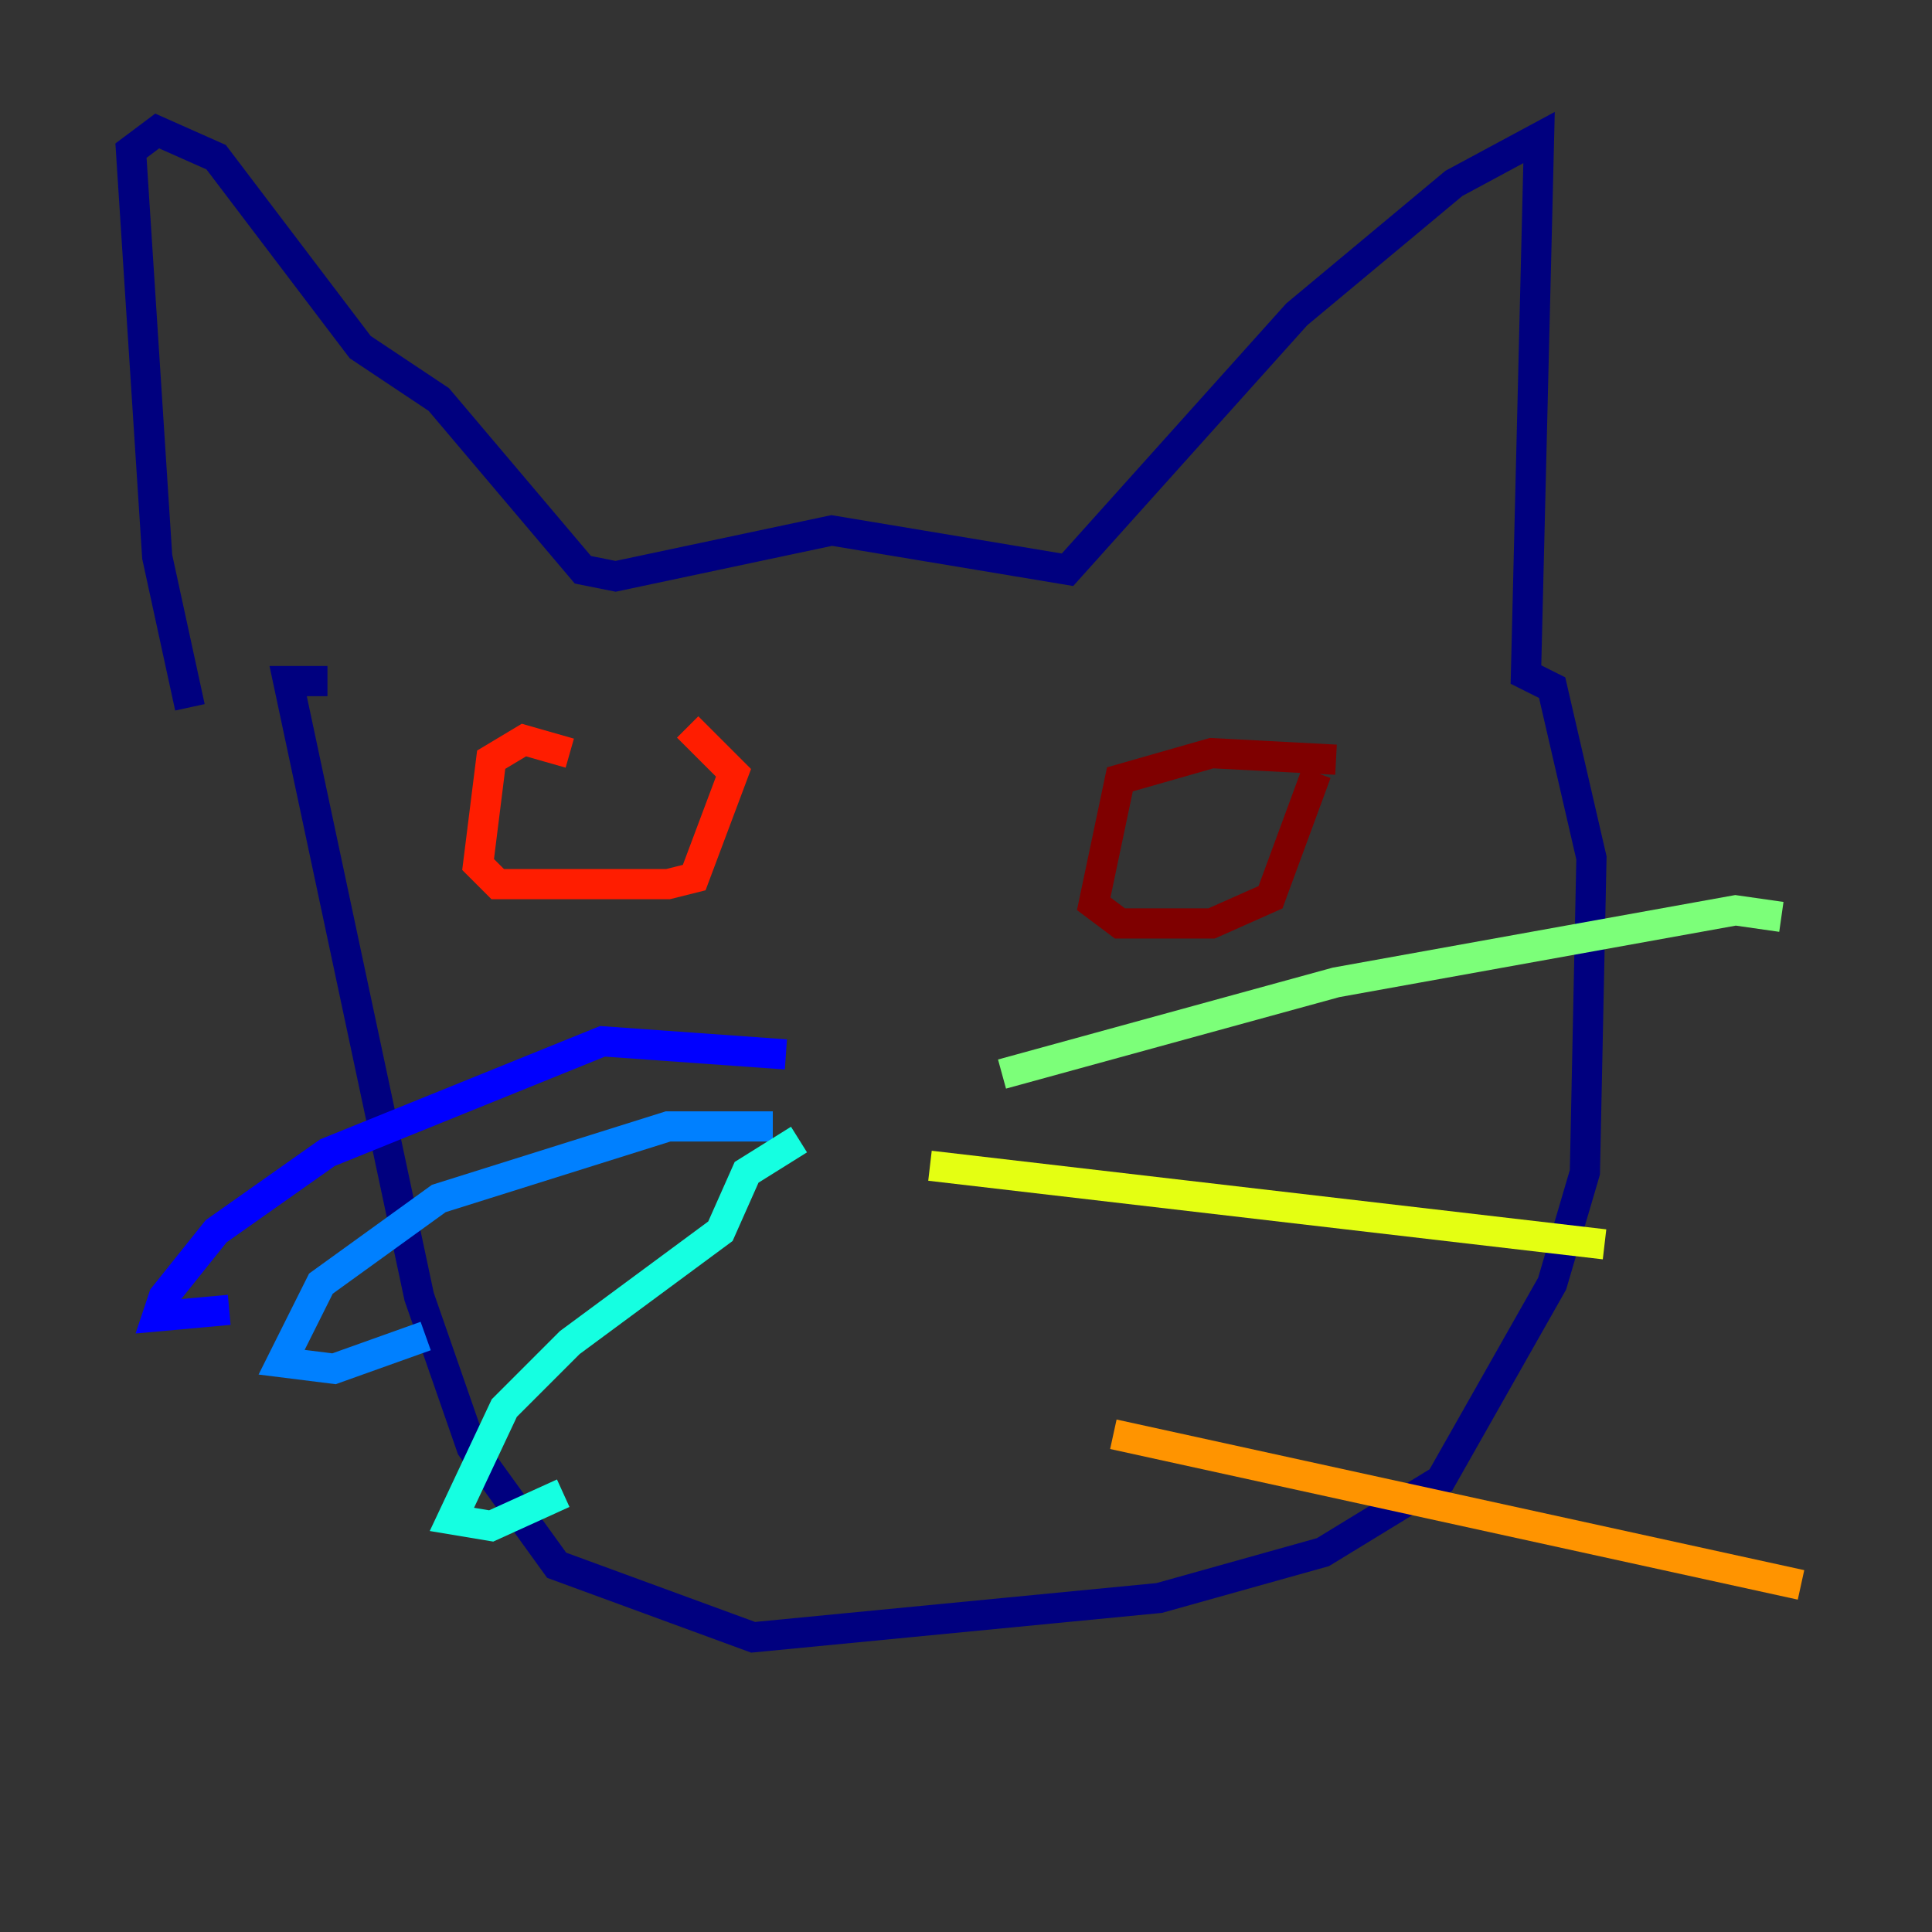 <?xml version="1.0" encoding="utf-8" ?>
<svg baseProfile="tiny" height="128" version="1.2" viewBox="0,0,128,128" width="128" xmlns="http://www.w3.org/2000/svg" xmlns:ev="http://www.w3.org/2001/xml-events" xmlns:xlink="http://www.w3.org/1999/xlink"><rect x="0" y="0" width="128" height="128" fill="#333333" stroke="none"/><defs /><polyline fill="none" points="12.583,46.861 10.414,36.881 8.678,9.98 10.414,8.678 14.319,10.414 23.864,22.997 29.071,26.468 38.617,37.749 40.786,38.183 55.105,35.146 70.725,37.749 85.912,20.827 96.325,12.149 101.966,9.112 101.098,44.691 102.834,45.559 105.437,56.841 105.003,77.668 102.834,85.044 95.458,98.061 87.647,102.834 76.8,105.871 49.898,108.475 36.881,103.702 31.241,95.891 27.77,85.912 19.091,45.125 21.695,45.125" stroke="#00007f" stroke-width="2" /><polyline fill="none" points="52.068,69.858 39.919,68.99 21.695,76.366 14.319,81.573 10.848,85.912 10.414,87.214 15.186,86.78" stroke="#0000ff" stroke-width="2" /><polyline fill="none" points="51.2,74.63 44.258,74.63 29.071,79.403 21.261,85.044 18.658,90.251 22.129,90.685 28.203,88.515" stroke="#0080ff" stroke-width="2" /><polyline fill="none" points="52.936,75.498 49.464,77.668 47.729,81.573 37.749,88.949 33.41,93.288 29.939,100.664 32.542,101.098 37.315,98.929" stroke="#15ffe1" stroke-width="2" /><polyline fill="none" points="66.386,71.159 88.515,65.085 114.983,60.312 118.02,60.746" stroke="#7cff79" stroke-width="2" /><polyline fill="none" points="61.614,77.234 106.305,82.441" stroke="#e4ff12" stroke-width="2" /><polyline fill="none" points="73.763,95.024 119.322,105.003" stroke="#ff9400" stroke-width="2" /><polyline fill="none" points="37.749,49.898 34.712,49.031 32.542,50.332 31.675,57.275 32.976,58.576 44.258,58.576 45.993,58.142 48.597,51.2 45.559,48.163" stroke="#ff1d00" stroke-width="2" /><polyline fill="none" points="88.515,50.332 80.271,49.898 74.197,51.634 72.461,59.878 74.197,61.18 80.271,61.18 84.176,59.444 87.214,51.2" stroke="#7f0000" stroke-width="2" /></svg>